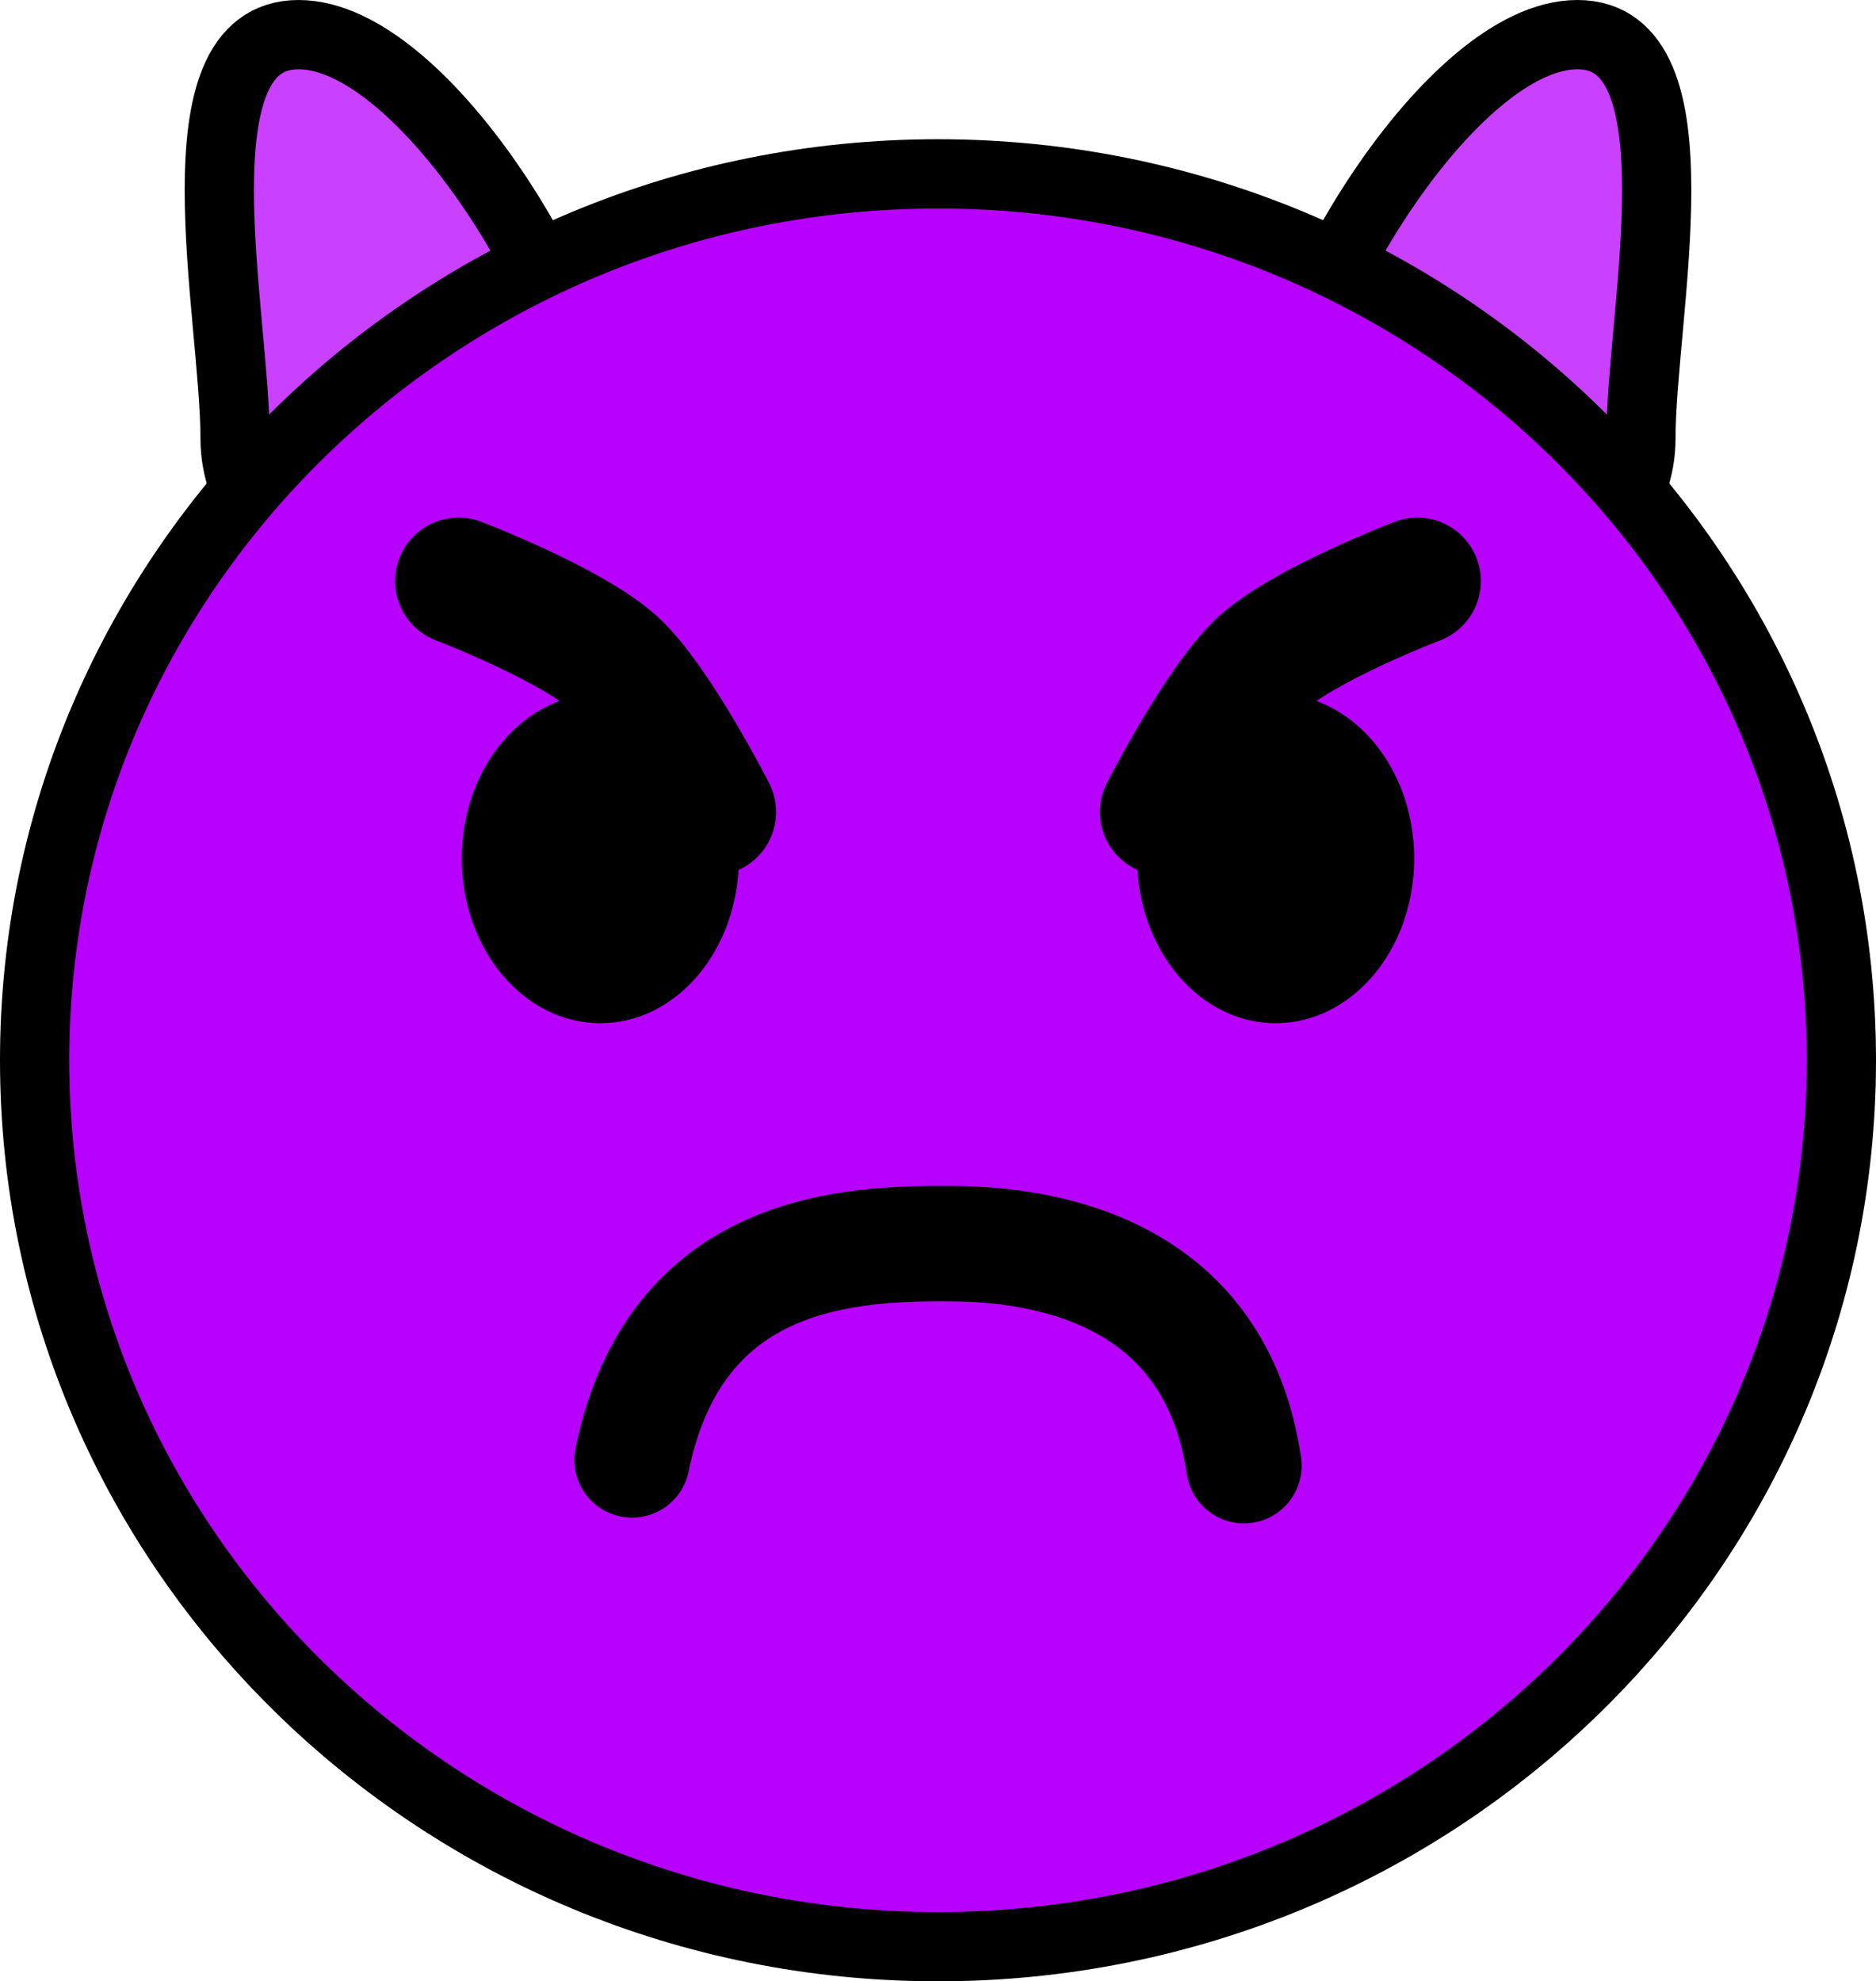 <svg version="1.1" xmlns="http://www.w3.org/2000/svg" xmlns:xlink="http://www.w3.org/1999/xlink" width="81.25" height="85.814" viewBox="0,0,81.25,85.814"><g transform="translate(-199.375,-134.078)"><g data-paper-data="{&quot;isPaintingLayer&quot;:true}" fill-rule="nonzero" stroke-linejoin="miter" stroke-miterlimit="10" stroke-dasharray="" stroke-dashoffset="0" style="mix-blend-mode: normal"><path d="M267.693,135.578c5.49,0 2.75,12.115 2.75,17.5c0,5.385 -7.72,8.5 -12,8.5c-4.28,0 -3.5,-3.115 -3.5,-8.5c0,-5.385 7.26,-17.5 12.75,-17.5z" data-paper-data="{&quot;index&quot;:null}" fill="#c940ff" stroke="#000000" stroke-width="3" stroke-linecap="butt"/><path d="M225.057,153.078c0,5.385 0.78,8.5 -3.5,8.5c-4.28,0 -12,-3.115 -12,-8.5c0,-5.385 -2.74,-17.5 2.75,-17.5c5.49,0 12.75,12.115 12.75,17.5z" data-paper-data="{&quot;index&quot;:null}" fill="#c940ff" stroke="#000000" stroke-width="3" stroke-linecap="butt"/><path d="M240,141.608c21.608,0 39.125,17.189 39.125,38.392c0,21.203 -17.517,38.392 -39.125,38.392c-21.608,0 -39.125,-17.189 -39.125,-38.392c0,-21.203 17.517,-38.392 39.125,-38.392z" data-paper-data="{&quot;index&quot;:null}" fill="#b800ff" stroke="#000000" stroke-width="3" stroke-linecap="butt"/><path d="M219.238,159.246c0,0 4.883,1.863 6.757,3.567c1.788,1.626 4.243,6.433 4.243,6.433" data-paper-data="{&quot;index&quot;:null}" fill="none" stroke="#000000" stroke-width="5.5" stroke-linecap="round"/><path d="M231.375,171.26c0,3.941 -2.686,7.135 -6,7.135c-3.314,0 -6,-3.195 -6,-7.135c0,-3.941 2.686,-7.135 6,-7.135c3.314,0 6,3.195 6,7.135z" data-paper-data="{&quot;index&quot;:null}" fill="#000000" stroke="none" stroke-width="0" stroke-linecap="butt"/><path d="M249.762,169.246c0,0 2.454,-4.807 4.243,-6.433c1.874,-1.704 6.757,-3.567 6.757,-3.567" data-paper-data="{&quot;index&quot;:null}" fill="none" stroke="#000000" stroke-width="5.5" stroke-linecap="round"/><path d="M254.625,164.125c3.314,0 6,3.195 6,7.135c0,3.941 -2.686,7.135 -6,7.135c-3.314,0 -6,-3.195 -6,-7.135c0,-3.941 2.686,-7.135 6,-7.135z" data-paper-data="{&quot;index&quot;:null}" fill="#000000" stroke="none" stroke-width="0" stroke-linecap="butt"/><path d="M226.75,197.309c1.872,-9.127 9.391,-9.408 13.966,-9.365c4.231,0.04 11.313,1.343 12.534,9.615" data-paper-data="{&quot;index&quot;:null}" fill="none" stroke="#000000" stroke-width="5" stroke-linecap="round"/></g></g></svg><!--rotationCenter:40.625:45.922297372372526-->